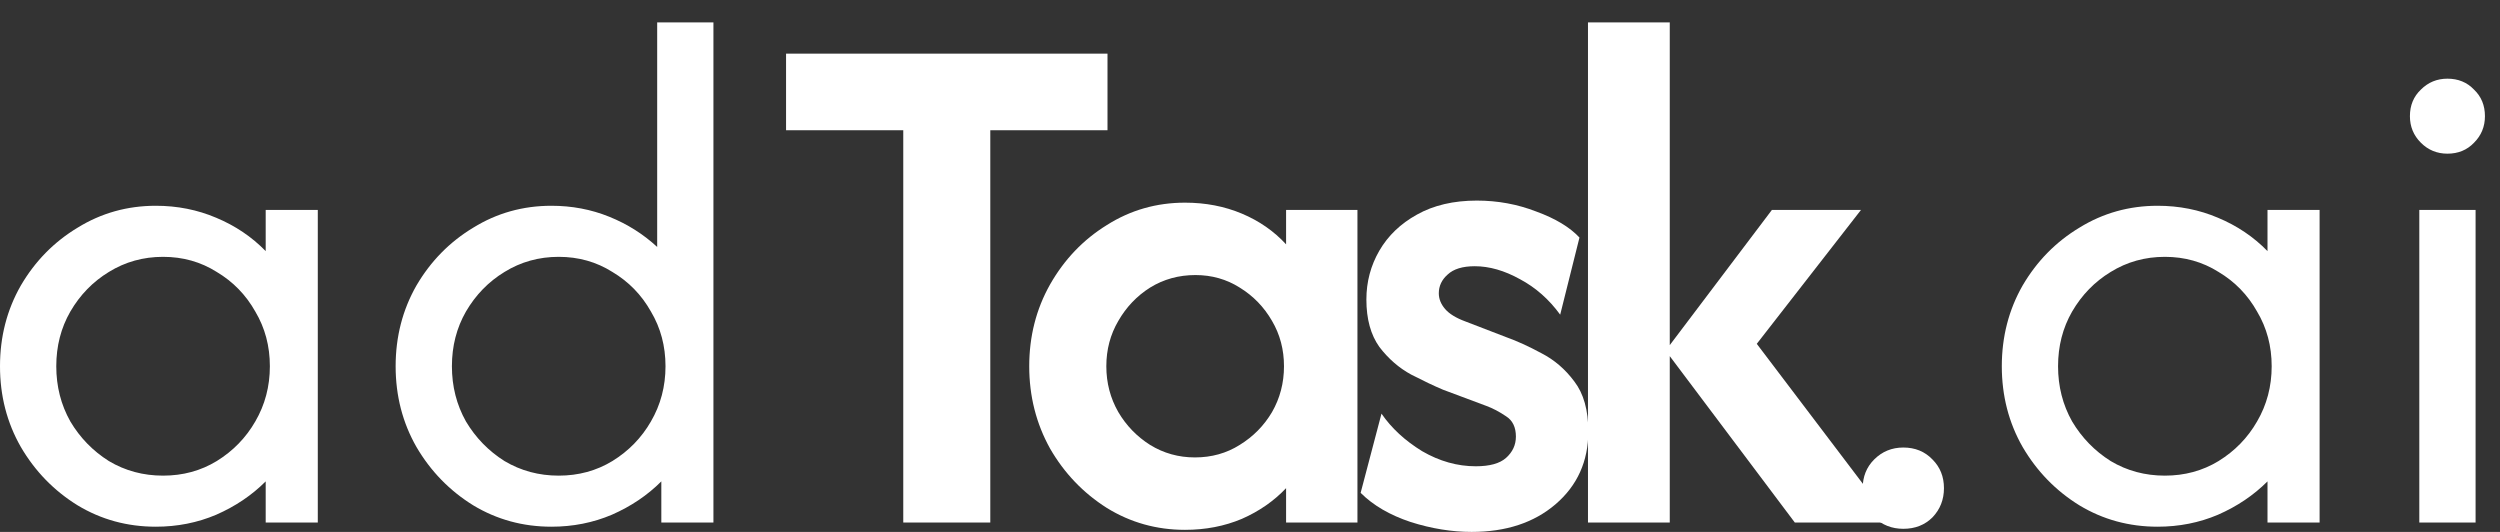 <svg width="94" height="20" viewBox="0 0 94 20" fill="none" xmlns="http://www.w3.org/2000/svg">
<rect x="0" y="0" width="94" height="20" fill="#333333" stroke="none"/>
<path d="M90.966 19.648V7.894H93.082V19.648H90.966ZM92.024 5.778C91.632 5.778 91.299 5.641 91.025 5.367C90.75 5.093 90.613 4.76 90.613 4.368C90.613 3.963 90.75 3.63 91.025 3.369C91.299 3.095 91.632 2.958 92.024 2.958C92.428 2.958 92.762 3.095 93.023 3.369C93.297 3.63 93.434 3.963 93.434 4.368C93.434 4.76 93.297 5.093 93.023 5.367C92.762 5.641 92.428 5.778 92.024 5.778Z" fill="white"/>
<path d="M81.125 19.804C80.054 19.804 79.074 19.537 78.186 19.001C77.298 18.453 76.587 17.721 76.051 16.807C75.529 15.893 75.268 14.881 75.268 13.771C75.268 12.661 75.529 11.649 76.051 10.734C76.587 9.82 77.298 9.095 78.186 8.56C79.074 8.012 80.054 7.737 81.125 7.737C81.934 7.737 82.692 7.887 83.397 8.188C84.115 8.488 84.736 8.906 85.258 9.442V7.894H87.217V19.648H85.258V18.1C84.736 18.622 84.115 19.04 83.397 19.354C82.692 19.654 81.934 19.804 81.125 19.804ZM81.399 17.884C82.143 17.884 82.816 17.702 83.417 17.336C84.031 16.957 84.514 16.461 84.866 15.847C85.232 15.22 85.415 14.528 85.415 13.771C85.415 13.013 85.232 12.328 84.866 11.714C84.514 11.087 84.031 10.591 83.417 10.225C82.816 9.846 82.143 9.657 81.399 9.657C80.655 9.657 79.975 9.846 79.362 10.225C78.761 10.591 78.278 11.087 77.912 11.714C77.559 12.328 77.383 13.013 77.383 13.771C77.383 14.528 77.559 15.22 77.912 15.847C78.278 16.461 78.761 16.957 79.362 17.336C79.975 17.702 80.655 17.884 81.399 17.884Z" fill="white"/>
<path d="M71.565 19.883C71.134 19.883 70.768 19.739 70.468 19.452C70.181 19.151 70.037 18.786 70.037 18.355C70.037 17.924 70.181 17.564 70.468 17.277C70.768 16.977 71.134 16.827 71.565 16.827C72.009 16.827 72.375 16.977 72.662 17.277C72.949 17.564 73.093 17.924 73.093 18.355C73.093 18.786 72.949 19.151 72.662 19.452C72.375 19.739 72.009 19.883 71.565 19.883Z" fill="white"/>
<path d="M67.485 19.647L62.627 13.183L66.623 7.894H69.973L66.055 12.928L71.148 19.647H67.485ZM59.708 19.647V0.842H62.783V19.647H59.708Z" fill="white"/>
<path d="M55.333 20C54.588 20 53.824 19.876 53.041 19.628C52.257 19.367 51.63 19.001 51.16 18.531L51.944 15.553C52.322 16.102 52.832 16.572 53.472 16.964C54.125 17.343 54.797 17.532 55.489 17.532C56.012 17.532 56.391 17.427 56.626 17.218C56.874 16.997 56.998 16.729 56.998 16.415C56.998 16.063 56.874 15.808 56.626 15.651C56.377 15.482 56.129 15.351 55.881 15.26L54.255 14.652C53.916 14.509 53.517 14.319 53.06 14.084C52.603 13.836 52.205 13.49 51.865 13.046C51.539 12.589 51.376 11.995 51.376 11.263C51.376 10.597 51.539 9.984 51.865 9.422C52.192 8.861 52.662 8.41 53.276 8.07C53.903 7.718 54.654 7.542 55.529 7.542C56.312 7.542 57.056 7.679 57.762 7.953C58.48 8.214 59.022 8.541 59.388 8.932L58.663 11.832C58.245 11.257 57.742 10.813 57.154 10.499C56.567 10.173 55.999 10.01 55.45 10.01C54.993 10.01 54.654 10.114 54.431 10.323C54.209 10.519 54.099 10.754 54.099 11.028C54.099 11.237 54.177 11.433 54.334 11.616C54.49 11.799 54.745 11.956 55.098 12.086L56.626 12.674C57.03 12.818 57.474 13.02 57.958 13.281C58.441 13.529 58.852 13.882 59.192 14.339C59.544 14.796 59.721 15.423 59.721 16.22C59.721 17.343 59.309 18.257 58.486 18.962C57.677 19.654 56.626 20 55.333 20Z" fill="white"/>
<path d="M44.556 19.922C43.486 19.922 42.506 19.647 41.618 19.099C40.73 18.537 40.018 17.793 39.483 16.866C38.96 15.925 38.699 14.894 38.699 13.771C38.699 12.648 38.96 11.622 39.483 10.695C40.018 9.755 40.73 9.01 41.618 8.462C42.506 7.9 43.486 7.62 44.556 7.62C45.327 7.62 46.039 7.757 46.692 8.031C47.345 8.305 47.9 8.691 48.357 9.187V7.894H51.04V19.647H48.357V18.355C47.9 18.838 47.345 19.223 46.692 19.51C46.039 19.785 45.327 19.922 44.556 19.922ZM44.929 17.199C45.555 17.199 46.117 17.042 46.613 16.729C47.123 16.415 47.527 16.004 47.828 15.495C48.128 14.972 48.278 14.398 48.278 13.771C48.278 13.144 48.128 12.576 47.828 12.066C47.527 11.544 47.123 11.126 46.613 10.813C46.117 10.499 45.562 10.342 44.948 10.342C44.321 10.342 43.753 10.499 43.244 10.813C42.748 11.126 42.349 11.544 42.049 12.066C41.749 12.576 41.598 13.144 41.598 13.771C41.598 14.398 41.749 14.972 42.049 15.495C42.349 16.004 42.748 16.415 43.244 16.729C43.753 17.042 44.315 17.199 44.929 17.199Z" fill="white"/>
<path d="M29.556 4.897V2.017H41.642V4.897H37.235V19.647H33.963V4.897H29.556Z" fill="white"/>
<path d="M20.733 19.804C19.662 19.804 18.683 19.536 17.795 19.001C16.907 18.452 16.195 17.721 15.659 16.807C15.137 15.893 14.876 14.881 14.876 13.771C14.876 12.661 15.137 11.649 15.659 10.734C16.195 9.82 16.907 9.095 17.795 8.56C18.683 8.011 19.662 7.737 20.733 7.737C21.504 7.737 22.228 7.874 22.907 8.149C23.587 8.423 24.187 8.802 24.71 9.285V0.842H26.825V19.647H24.866V18.1C24.344 18.622 23.724 19.04 23.006 19.354C22.3 19.654 21.543 19.804 20.733 19.804ZM21.007 17.884C21.752 17.884 22.424 17.701 23.025 17.336C23.639 16.957 24.122 16.461 24.475 15.847C24.84 15.22 25.023 14.528 25.023 13.771C25.023 13.013 24.84 12.328 24.475 11.714C24.122 11.087 23.639 10.591 23.025 10.225C22.424 9.846 21.752 9.657 21.007 9.657C20.263 9.657 19.584 9.846 18.97 10.225C18.369 10.591 17.886 11.087 17.52 11.714C17.168 12.328 16.992 13.013 16.992 13.771C16.992 14.528 17.168 15.22 17.52 15.847C17.886 16.461 18.369 16.957 18.97 17.336C19.584 17.701 20.263 17.884 21.007 17.884Z" fill="white"/>
<path d="M5.857 19.804C4.786 19.804 3.807 19.537 2.919 19.001C2.031 18.453 1.319 17.721 0.784 16.807C0.261 15.893 0 14.881 0 13.771C0 12.661 0.261 11.649 0.784 10.734C1.319 9.82 2.031 9.095 2.919 8.56C3.807 8.012 4.786 7.737 5.857 7.737C6.667 7.737 7.424 7.887 8.13 8.188C8.848 8.488 9.468 8.906 9.99 9.442V7.894H11.949V19.648H9.99V18.1C9.468 18.622 8.848 19.04 8.13 19.354C7.424 19.654 6.667 19.804 5.857 19.804ZM6.131 17.884C6.876 17.884 7.548 17.702 8.149 17.336C8.763 16.957 9.246 16.461 9.599 15.847C9.964 15.22 10.147 14.528 10.147 13.771C10.147 13.013 9.964 12.328 9.599 11.714C9.246 11.087 8.763 10.591 8.149 10.225C7.548 9.846 6.876 9.657 6.131 9.657C5.387 9.657 4.708 9.846 4.094 10.225C3.493 10.591 3.01 11.087 2.645 11.714C2.292 12.328 2.116 13.013 2.116 13.771C2.116 14.528 2.292 15.22 2.645 15.847C3.01 16.461 3.493 16.957 4.094 17.336C4.708 17.702 5.387 17.884 6.131 17.884Z" fill="white"/>
</svg>
